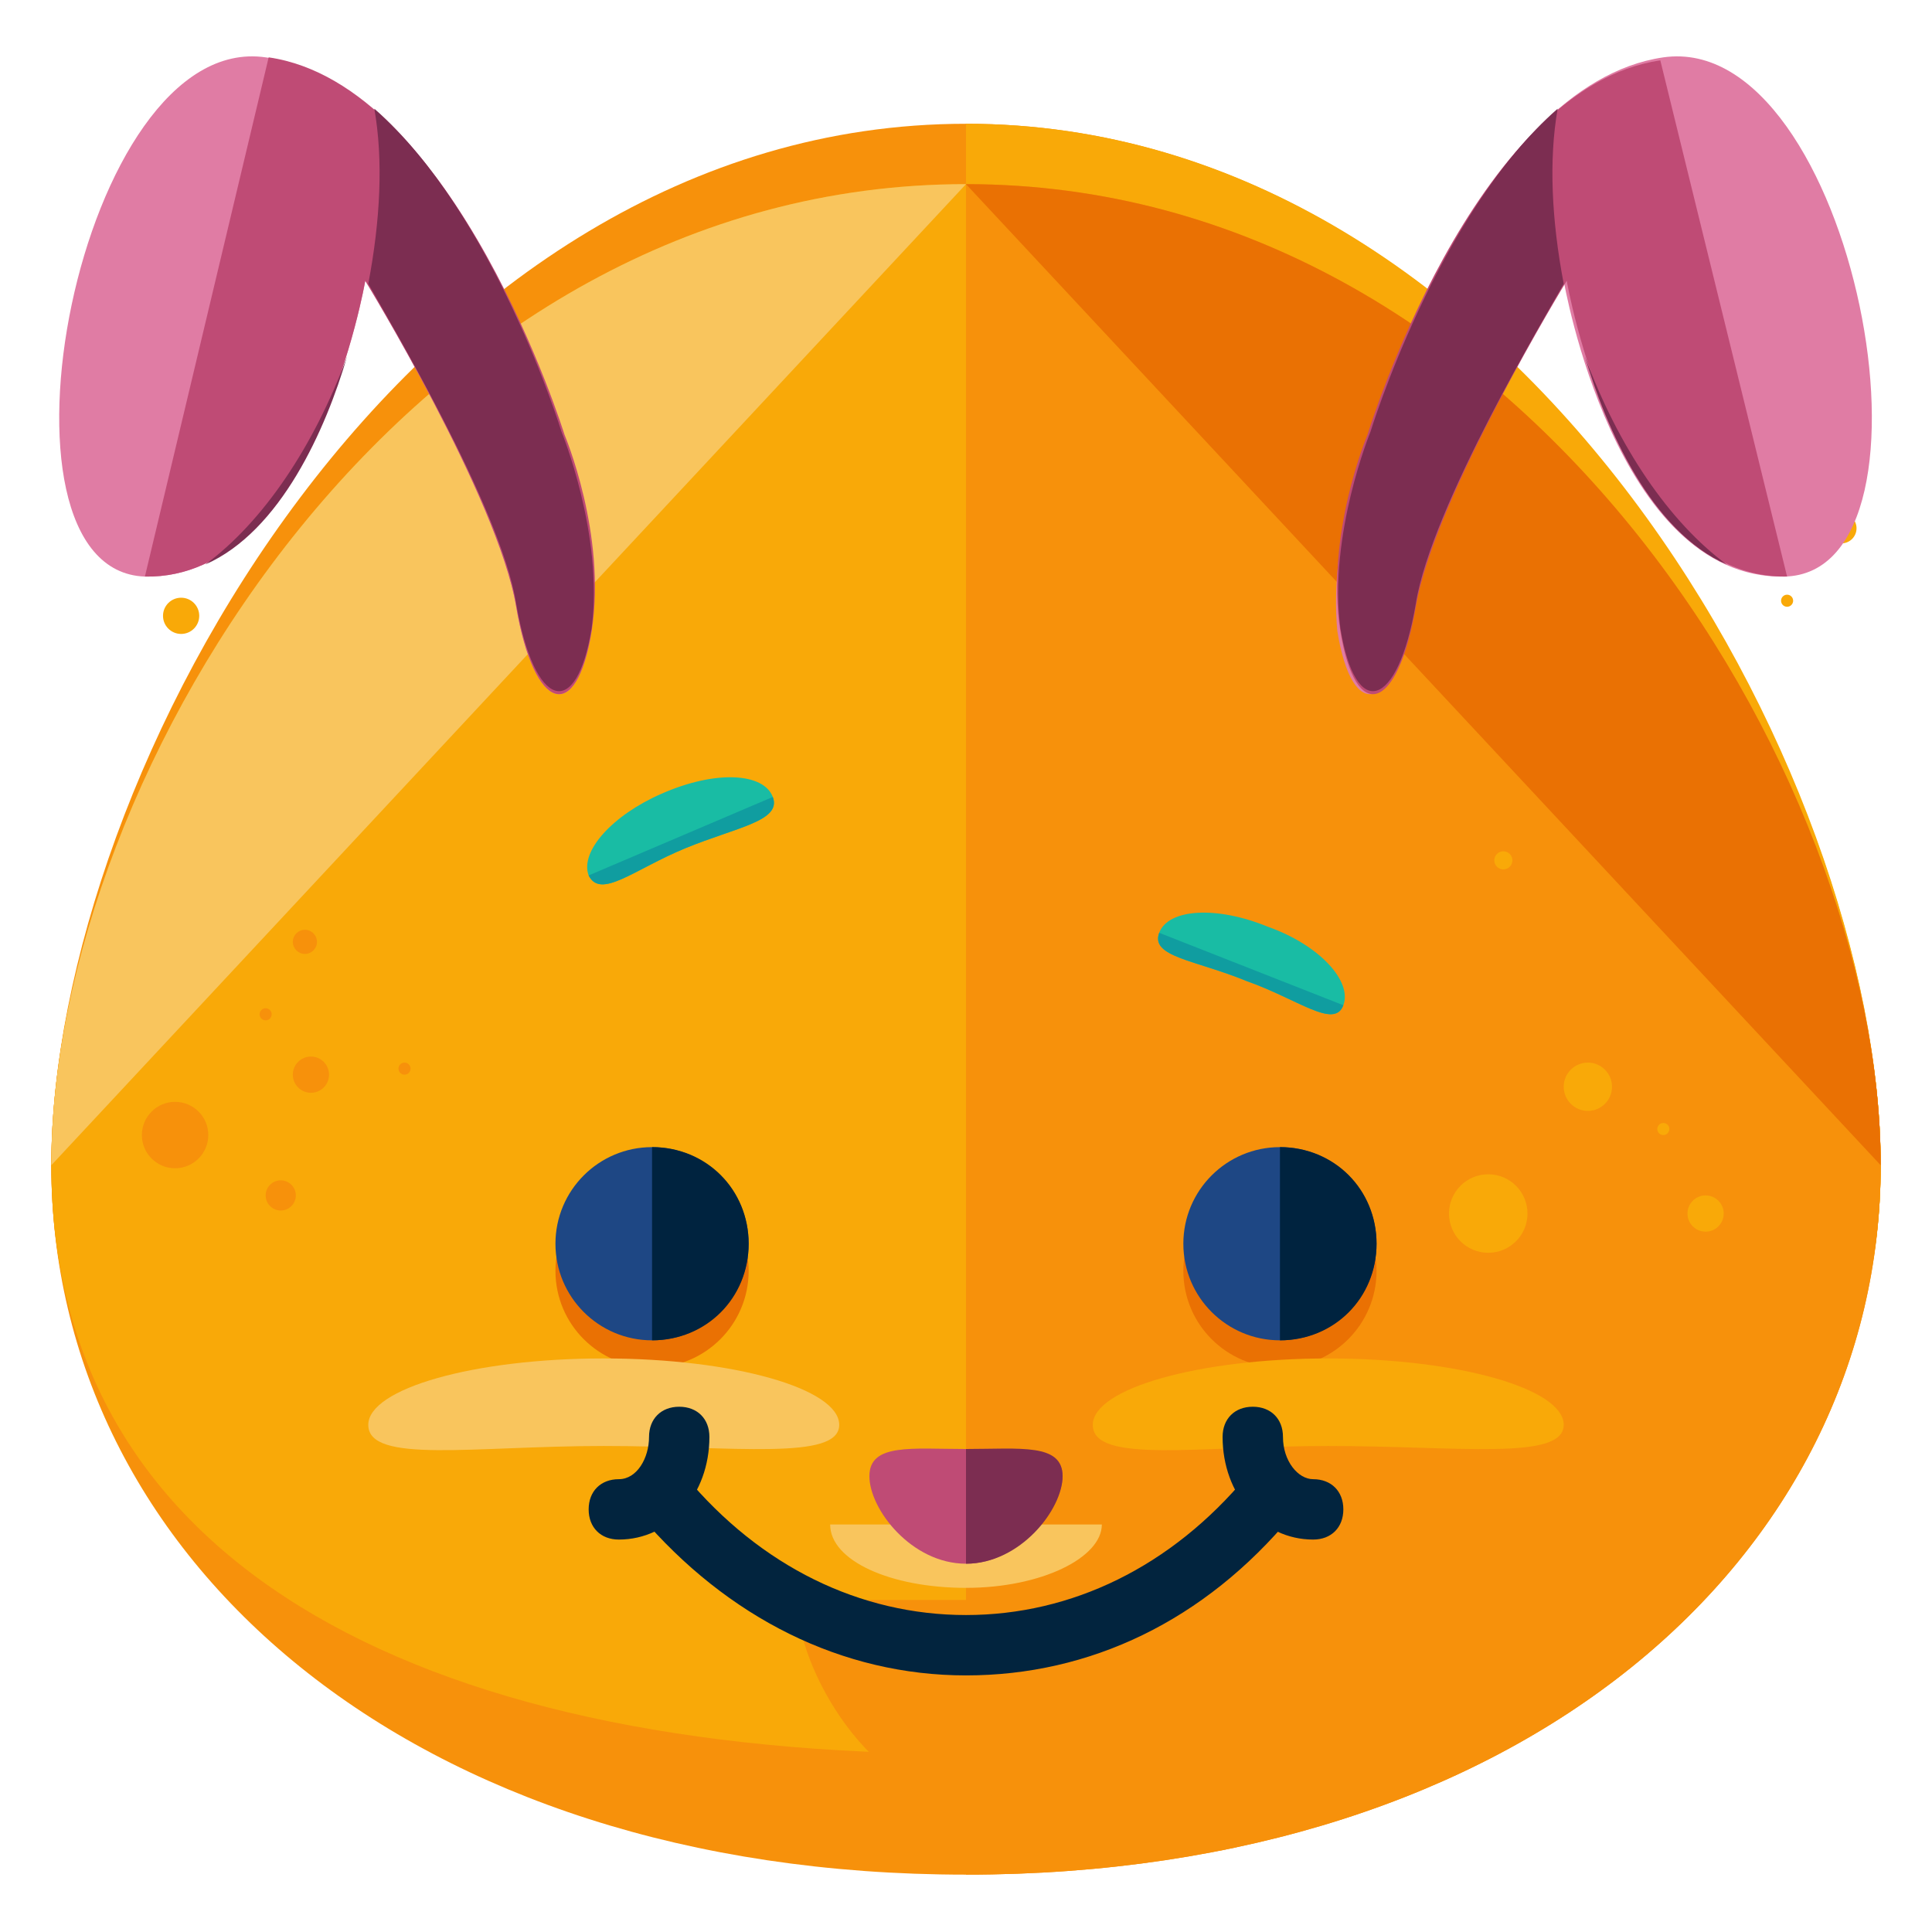 <?xml version="1.0" encoding="utf-8"?>
<!-- Generator: Adobe Illustrator 16.0.0, SVG Export Plug-In . SVG Version: 6.00 Build 0)  -->
<!DOCTYPE svg PUBLIC "-//W3C//DTD SVG 1.1//EN" "http://www.w3.org/Graphics/SVG/1.1/DTD/svg11.dtd">
<svg version="1.1" id="Layer_1" xmlns="http://www.w3.org/2000/svg" xmlns:xlink="http://www.w3.org/1999/xlink" x="0px" y="0px"
	 width="64px" height="64px" viewBox="0 0 64 64" enable-background="new 0 0 64 64" xml:space="preserve">
<g>
	<g>
		<g>
			<g>
				<g>
					<path fill="#F7910B" d="M62.3,38.6c0,13-11.9,23.5-30.3,23.5c-18.4,0-30.3-10.5-30.3-23.5S13.6,6.1,32,6.1
						C50.4,6.1,62.3,25.7,62.3,38.6z"/>
				</g>
				<g>
					<path fill="#F7910B" d="M62.3,38.6c0,13-11.9,19.5-30.3,19.5c-18.4,0-30.3-6.5-30.3-19.5S13.6,4.1,32,4.1
						C50.4,4.1,62.3,25.7,62.3,38.6z"/>
				</g>
				<g>
					<path fill="#F9A908" d="M32,4.1c18.4,0,30.3,21.5,30.3,34.5S50.4,58.1,32,58.1"/>
				</g>
				<g>
					<path fill="#F9A908" d="M62.3,38.6c0,13-11.9,19.5-30.3,19.5c-18.4,0-30.3-6.5-30.3-19.5S13.6,6.1,32,6.1
						C50.4,6.1,62.3,25.7,62.3,38.6z"/>
				</g>
				<g>
					<path fill="#F9C55D" d="M1.7,38.6c0-13,11.9-32.5,30.3-32.5"/>
				</g>
				<g>
					<path fill="#F7910B" d="M32,6.1c18.4,0,30.3,19.5,30.3,32.5S50.4,62.1,32,62.1"/>
				</g>
				<g>
					<path fill="#EA7103" d="M32,6.1c18.4,0,30.3,19.5,30.3,32.5"/>
				</g>
				<g>
					<g>
						<circle fill="#EA7103" cx="21.6" cy="42.1" r="3.2"/>
					</g>
					<g>
						<circle fill="#EA7103" cx="42.4" cy="42.1" r="3.2"/>
					</g>
					<g>
						<circle fill="#1E4784" cx="21.6" cy="41.2" r="3.2"/>
					</g>
					<g>
						<path fill="#00233F" d="M21.6,38c1.8,0,3.2,1.4,3.2,3.2s-1.4,3.2-3.2,3.2"/>
					</g>
					<g>
						<circle fill="#1E4784" cx="42.4" cy="41.2" r="3.2"/>
					</g>
					<g>
						<path fill="#00233F" d="M42.4,38c1.8,0,3.2,1.4,3.2,3.2s-1.4,3.2-3.2,3.2"/>
					</g>
				</g>
				<g>
					<g>
						<g>
							<g>
								<g>
									<g>
										<path fill="#19BCA4" d="M25.6,26.4c0.3,0.8-1.2,1-2.9,1.7c-1.7,0.7-2.8,1.7-3.2,0.9c-0.3-0.8,0.8-2,2.4-2.7
											C23.7,25.5,25.3,25.6,25.6,26.4z"/>
									</g>
								</g>
							</g>
						</g>
						<g>
							<g>
								<g>
									<g>
										<path fill="#19BCA4" d="M38.4,30.9c-0.3,0.8,1.2,0.9,2.9,1.6c1.7,0.6,2.9,1.6,3.2,0.8c0.3-0.8-0.8-2-2.5-2.6
											C40.3,30,38.7,30.1,38.4,30.9z"/>
									</g>
								</g>
							</g>
						</g>
					</g>
					<g>
						<g>
							<g>
								<g>
									<g>
										<path fill="#109DA0" d="M25.6,26.4c0.3,0.8-1.2,1-2.9,1.7c-1.7,0.7-2.8,1.7-3.2,0.9"/>
									</g>
								</g>
							</g>
						</g>
						<g>
							<g>
								<g>
									<g>
										<path fill="#109DA0" d="M38.4,30.9c-0.3,0.8,1.2,0.9,2.9,1.6c1.7,0.6,2.9,1.6,3.2,0.8"/>
									</g>
								</g>
							</g>
						</g>
					</g>
				</g>
				<g>
					<g>
						<path fill="#F9C55D" d="M27.8,47.2c0,1.2-3.5,0.7-7.8,0.7c-4.3,0-7.8,0.6-7.8-0.7c0-1.2,3.5-2.2,7.8-2.2
							C24.3,45,27.8,46,27.8,47.2z"/>
					</g>
					<g>
						<path fill="#F9A908" d="M51.8,47.2c0,1.2-3.5,0.7-7.8,0.7s-7.8,0.6-7.8-0.7c0-1.2,3.5-2.2,7.8-2.2S51.8,46,51.8,47.2z"/>
					</g>
				</g>
				<g>
					<circle fill="#F7910B" cx="10.3" cy="35.6" r="0.6"/>
				</g>
				<g>
					<circle fill="#F7910B" cx="5.8" cy="37.6" r="1.1"/>
				</g>
				<g>
					<circle fill="#F7910B" cx="8.8" cy="33.6" r="0.2"/>
				</g>
				<g>
					<circle fill="#F7910B" cx="13.4" cy="35.4" r="0.2"/>
				</g>
				<g>
					<circle fill="#F9A908" cx="52.6" cy="36" r="0.8"/>
				</g>
				<g>
					<circle fill="#F9A908" cx="55.1" cy="37.4" r="0.2"/>
				</g>
				<g>
					<circle fill="#F9A908" cx="49.8" cy="28.5" r="0.3"/>
				</g>
				<g>
					<circle fill="#F9A908" cx="49.3" cy="40.2" r="1.3"/>
				</g>
				<g>
					<circle fill="#F9A908" cx="56.5" cy="40.2" r="0.6"/>
				</g>
				<g>
					<circle fill="#F7910B" cx="9.3" cy="39.6" r="0.5"/>
				</g>
				<g>
					<circle fill="#F7910B" cx="10.1" cy="31.2" r="0.4"/>
				</g>
				<g>
					<circle fill="#F9A908" cx="4.8" cy="17.5" r="1.1"/>
				</g>
				<g>
					<circle fill="#F9A908" cx="8" cy="13.9" r="0.6"/>
				</g>
				<g>
					<circle fill="#F9A908" cx="59.2" cy="19.9" r="0.2"/>
				</g>
				<g>
					<circle fill="#F9A908" cx="58.4" cy="16.9" r="0.8"/>
				</g>
				<g>
					<circle fill="#F9A908" cx="61" cy="17.5" r="0.5"/>
				</g>
				<g>
					<circle fill="#F9A908" cx="6" cy="20.4" r="0.6"/>
				</g>
				<g>
					<g>
						<g>
							<path fill="#F7910B" d="M37.6,53c0,2.4-2.5,6.6-5.6,6.6c-3.1,0-5.6-4.3-5.6-6.6"/>
						</g>
						<g>
							<g>
								<path fill="#02243E" d="M20.5,51c-0.6,0-1-0.4-1-1s0.4-1,1-1c0.6,0,1-0.7,1-1.4c0-0.6,0.4-1,1-1s1,0.4,1,1
									C23.5,49.5,22.2,51,20.5,51z"/>
							</g>
							<g>
								<path fill="#02243E" d="M43.5,51c-1.7,0-3-1.5-3-3.4c0-0.6,0.4-1,1-1s1,0.4,1,1c0,0.8,0.5,1.4,1,1.4c0.6,0,1,0.4,1,1
									S44.1,51,43.5,51z"/>
							</g>
						</g>
						<g>
							<path fill="#02243E" d="M32,55.5c-4.1,0-7.9-1.9-10.8-5.3c-0.4-0.4-0.3-1.1,0.1-1.4c0.4-0.4,1.1-0.3,1.4,0.1
								c2.5,3,5.8,4.6,9.3,4.6s6.8-1.6,9.3-4.6c0.4-0.4,1-0.5,1.4-0.1c0.4,0.4,0.5,1,0.1,1.4C39.9,53.7,36.1,55.5,32,55.5z"/>
						</g>
					</g>
					<g>
						<path fill="#F9C55D" d="M36.5,50.5c0,1.1-2,2.1-4.5,2.1c-2.5,0-4.5-0.9-4.5-2.1"/>
					</g>
				</g>
			</g>
		</g>
	</g>
	<g>
		<g>
			<g>
				<path fill="#E07CA4" d="M18.6,14.3c0,0-3.5-11.5-9.8-12.4C2.6,1-0.8,18.9,4.8,19.1c5.6,0.1,7.3-9.8,7.3-9.8s4.4,7.2,5,10.8
					c0.6,3.5,2,3.9,2.5,0.8C20,17.7,18.6,14.3,18.6,14.3z"/>
			</g>
			<g>
				<path fill="#BF4B75" d="M4.8,19.1c5.6,0.1,7.3-9.8,7.3-9.8s4.4,7.2,5,10.8c0.6,3.5,2,3.9,2.5,0.8c0.5-3.2-0.9-6.5-0.9-6.5
					S15.1,2.8,8.9,1.9"/>
			</g>
			<g>
				<g>
					<path fill="#7C2D51" d="M6.8,18.7c2.5-1.1,4-4.5,4.7-6.9C10.4,14.8,8.7,17.3,6.8,18.7z"/>
				</g>
				<g>
					<path fill="#7C2D51" d="M18.6,14.3c0,0-2.2-7.2-6.2-10.7c0.3,1.7,0.2,3.7-0.2,5.8c0.5,0.9,4.4,7.4,4.9,10.6
						c0.6,3.5,2,3.9,2.5,0.8C20,17.7,18.6,14.3,18.6,14.3z"/>
				</g>
			</g>
		</g>
		<g>
			<g>
				<path fill="#E07CA4" d="M45.4,14.3c0,0,3.5-11.5,9.7-12.4c6.3-0.9,9.7,17.1,4,17.2c-5.6,0.1-7.3-9.8-7.3-9.8s-4.4,7.2-5,10.8
					c-0.6,3.5-2,3.9-2.5,0.8C44,17.7,45.4,14.3,45.4,14.3z"/>
			</g>
			<g>
				<path fill="#BF4B75" d="M59.2,19.1c-5.6,0.1-7.3-9.8-7.3-9.8s-4.4,7.2-5,10.8c-0.6,3.5-2,3.9-2.5,0.8c-0.5-3.2,0.9-6.5,0.9-6.5
					s3.5-11.5,9.7-12.4"/>
			</g>
			<g>
				<g>
					<path fill="#7C2D51" d="M57.2,18.7c-2.5-1.1-4-4.5-4.7-6.9C53.6,14.8,55.3,17.3,57.2,18.7z"/>
				</g>
				<g>
					<path fill="#7C2D51" d="M45.4,14.3c0,0,2.2-7.2,6.2-10.7c-0.3,1.7-0.2,3.7,0.2,5.8c-0.5,0.9-4.4,7.4-4.9,10.6
						c-0.6,3.5-2,3.9-2.5,0.8C44,17.7,45.4,14.3,45.4,14.3z"/>
				</g>
			</g>
		</g>
	</g>
	<g>
		<path fill="#BF4B75" d="M35.2,48.9c0,1-1.4,2.9-3.2,2.9s-3.2-1.8-3.2-2.9S30.2,48,32,48S35.2,47.9,35.2,48.9z"/>
	</g>
	<g>
		<path fill="#7C2D51" d="M32,48c1.8,0,3.2-0.2,3.2,0.9s-1.4,2.9-3.2,2.9"/>
	</g>
</g>
</svg>

